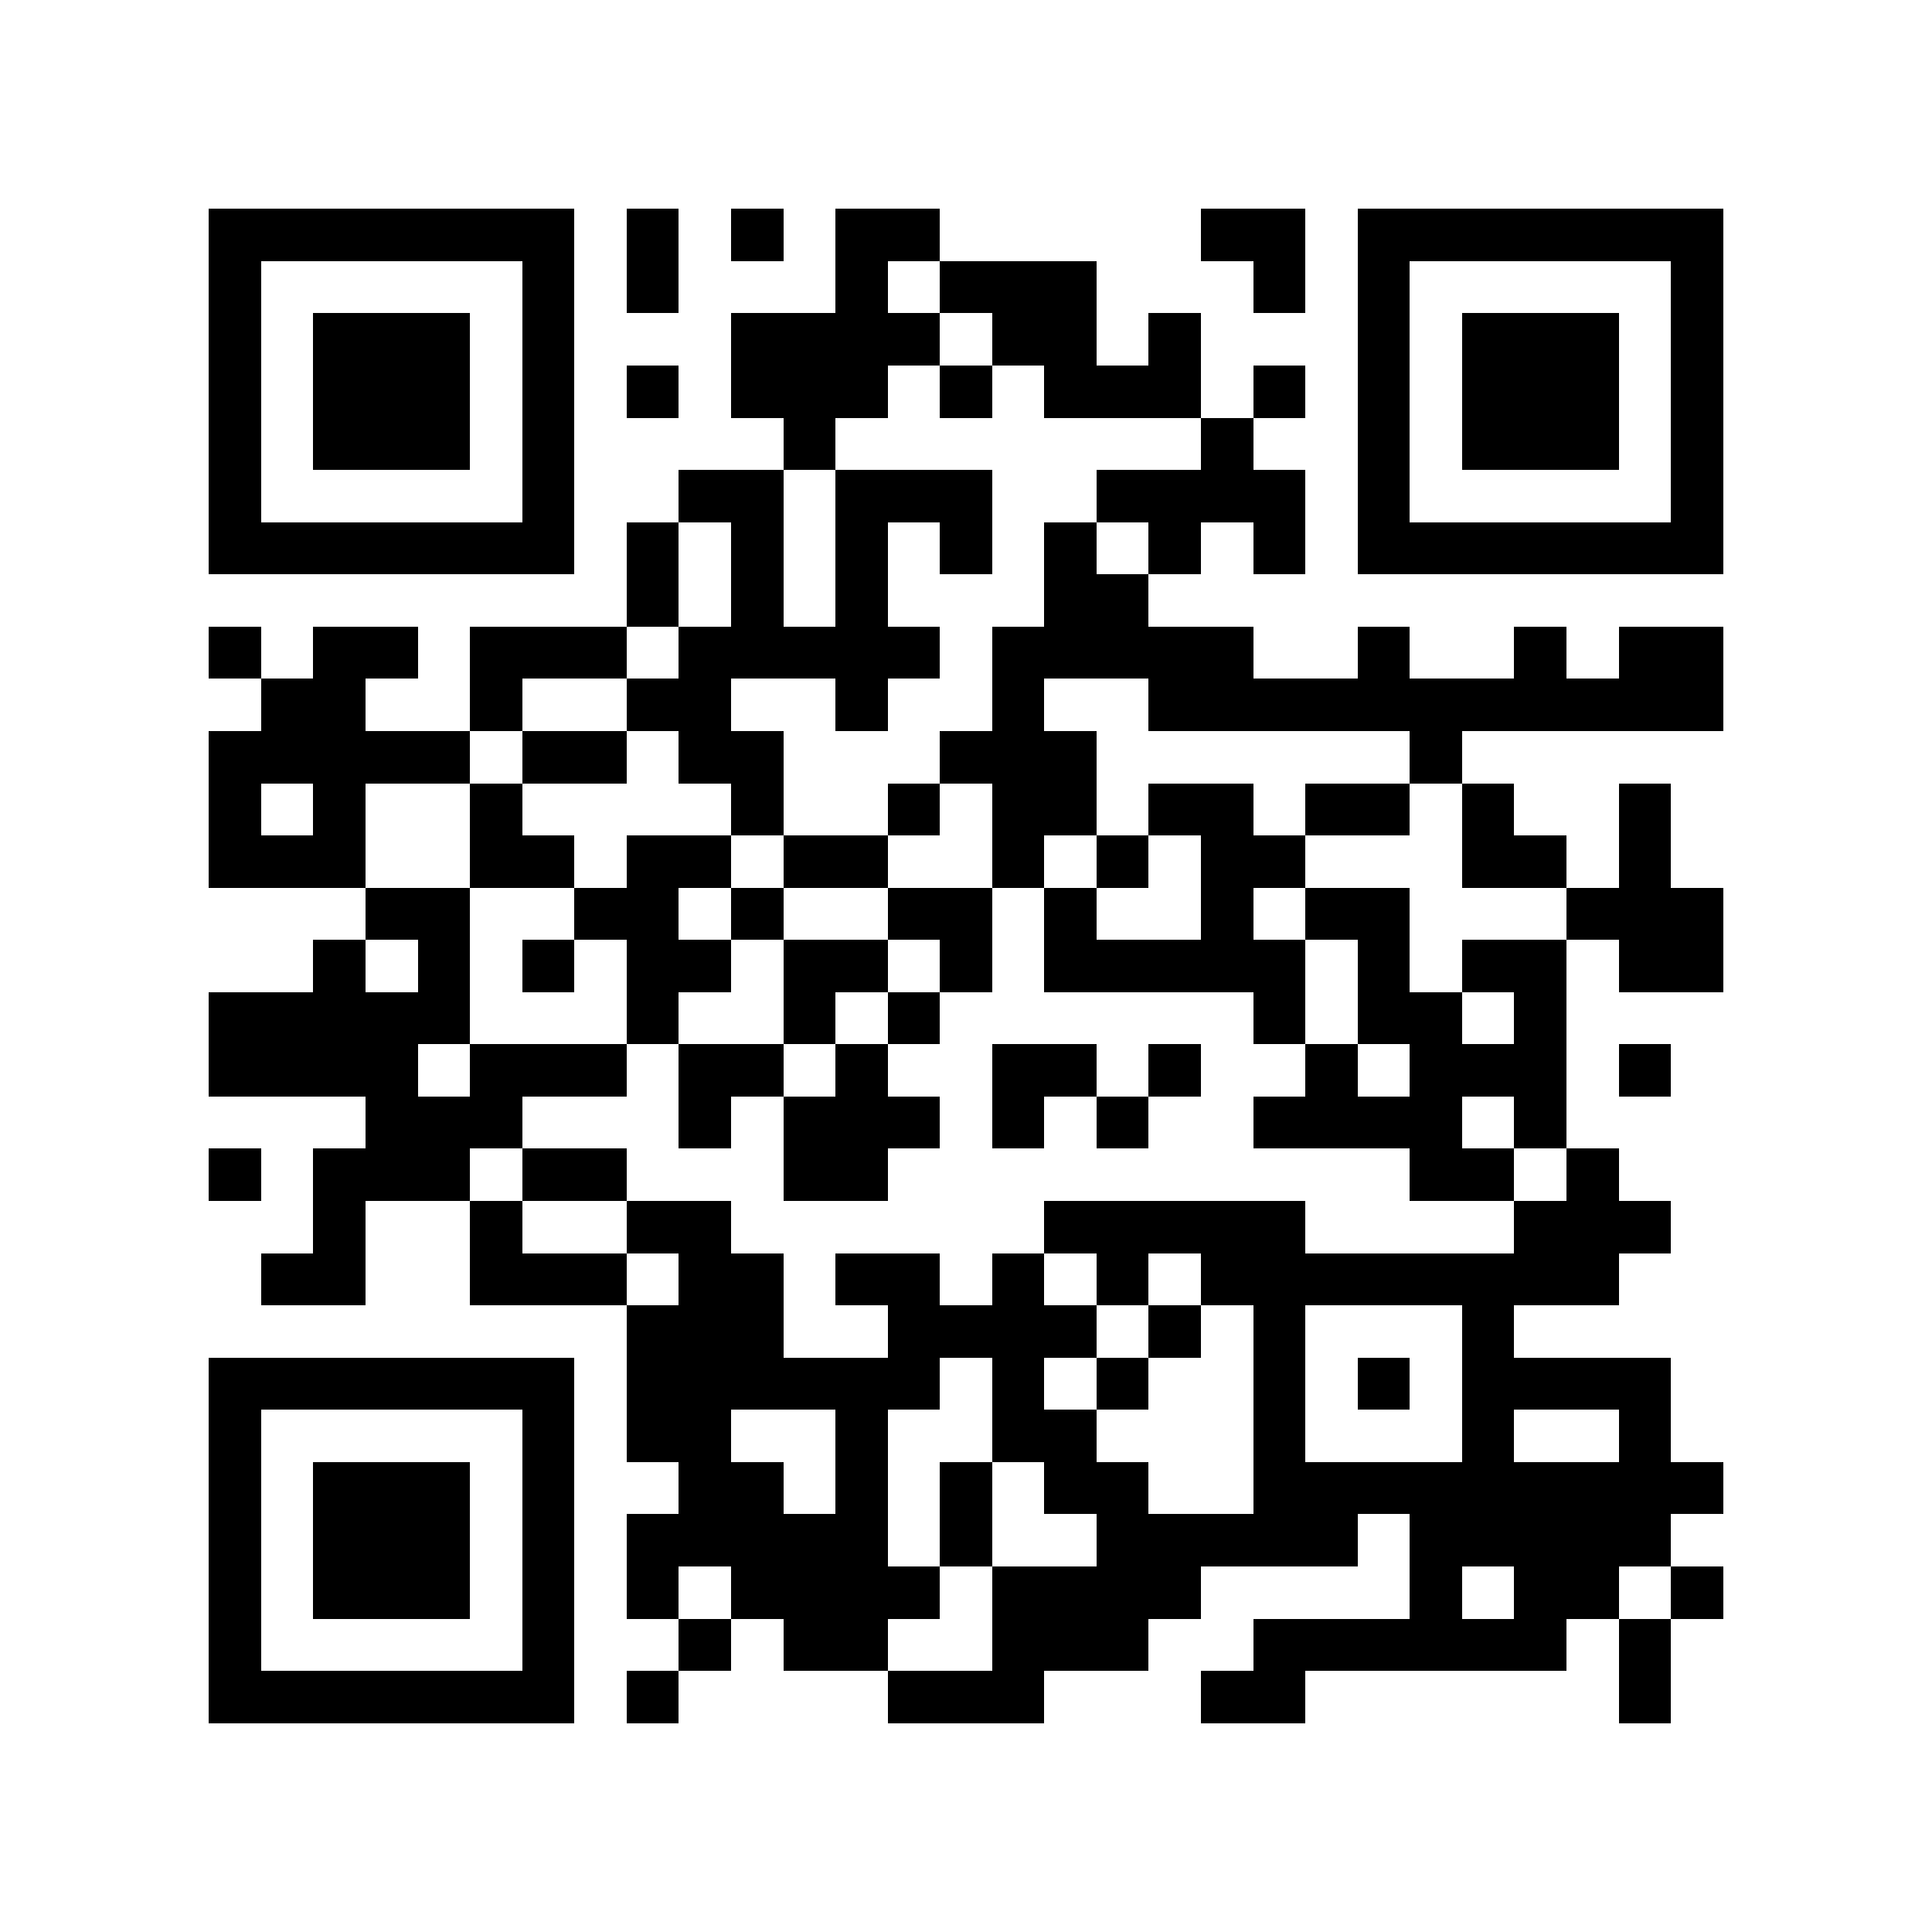 <?xml version="1.0" encoding="utf-8"?><!DOCTYPE svg PUBLIC "-//W3C//DTD SVG 1.1//EN" "http://www.w3.org/Graphics/SVG/1.1/DTD/svg11.dtd"><svg xmlns="http://www.w3.org/2000/svg" viewBox="0 0 37 37" shape-rendering="crispEdges"><path fill="#ffffff" d="M0 0h37v37H0z"/><path stroke="#000000" d="M4 4.5h7m1 0h1m1 0h1m1 0h2m5 0h2m1 0h7M4 5.5h1m5 0h1m1 0h1m3 0h1m1 0h3m3 0h1m1 0h1m5 0h1M4 6.5h1m1 0h3m1 0h1m3 0h4m1 0h2m1 0h1m3 0h1m1 0h3m1 0h1M4 7.5h1m1 0h3m1 0h1m1 0h1m1 0h3m1 0h1m1 0h3m1 0h1m1 0h1m1 0h3m1 0h1M4 8.5h1m1 0h3m1 0h1m4 0h1m7 0h1m2 0h1m1 0h3m1 0h1M4 9.5h1m5 0h1m2 0h2m1 0h3m2 0h4m1 0h1m5 0h1M4 10.5h7m1 0h1m1 0h1m1 0h1m1 0h1m1 0h1m1 0h1m1 0h1m1 0h7M12 11.5h1m1 0h1m1 0h1m3 0h2M4 12.5h1m1 0h2m1 0h3m1 0h5m1 0h5m2 0h1m2 0h1m1 0h2M5 13.5h2m2 0h1m2 0h2m2 0h1m2 0h1m2 0h11M4 14.5h5m1 0h2m1 0h2m3 0h3m6 0h1M4 15.5h1m1 0h1m2 0h1m4 0h1m2 0h1m1 0h2m1 0h2m1 0h2m1 0h1m2 0h1M4 16.5h3m2 0h2m1 0h2m1 0h2m2 0h1m1 0h1m1 0h2m3 0h2m1 0h1M7 17.5h2m2 0h2m1 0h1m2 0h2m1 0h1m2 0h1m1 0h2m3 0h3M6 18.5h1m1 0h1m1 0h1m1 0h2m1 0h2m1 0h1m1 0h5m1 0h1m1 0h2m1 0h2M4 19.5h5m3 0h1m2 0h1m1 0h1m6 0h1m1 0h2m1 0h1M4 20.5h4m1 0h3m1 0h2m1 0h1m2 0h2m1 0h1m2 0h1m1 0h3m1 0h1M7 21.5h3m3 0h1m1 0h3m1 0h1m1 0h1m2 0h4m1 0h1M4 22.5h1m1 0h3m1 0h2m3 0h2m10 0h2m1 0h1M6 23.5h1m2 0h1m2 0h2m6 0h5m4 0h3M5 24.5h2m2 0h3m1 0h2m1 0h2m1 0h1m1 0h1m1 0h8M12 25.5h3m2 0h4m1 0h1m1 0h1m3 0h1M4 26.5h7m1 0h6m1 0h1m1 0h1m2 0h1m1 0h1m1 0h4M4 27.5h1m5 0h1m1 0h2m2 0h1m2 0h2m3 0h1m3 0h1m2 0h1M4 28.5h1m1 0h3m1 0h1m2 0h2m1 0h1m1 0h1m1 0h2m2 0h9M4 29.5h1m1 0h3m1 0h1m1 0h5m1 0h1m2 0h5m1 0h5M4 30.5h1m1 0h3m1 0h1m1 0h1m1 0h4m1 0h4m4 0h1m1 0h2m1 0h1M4 31.5h1m5 0h1m2 0h1m1 0h2m2 0h3m2 0h6m1 0h1M4 32.5h7m1 0h1m4 0h3m3 0h2m6 0h1"/></svg>

